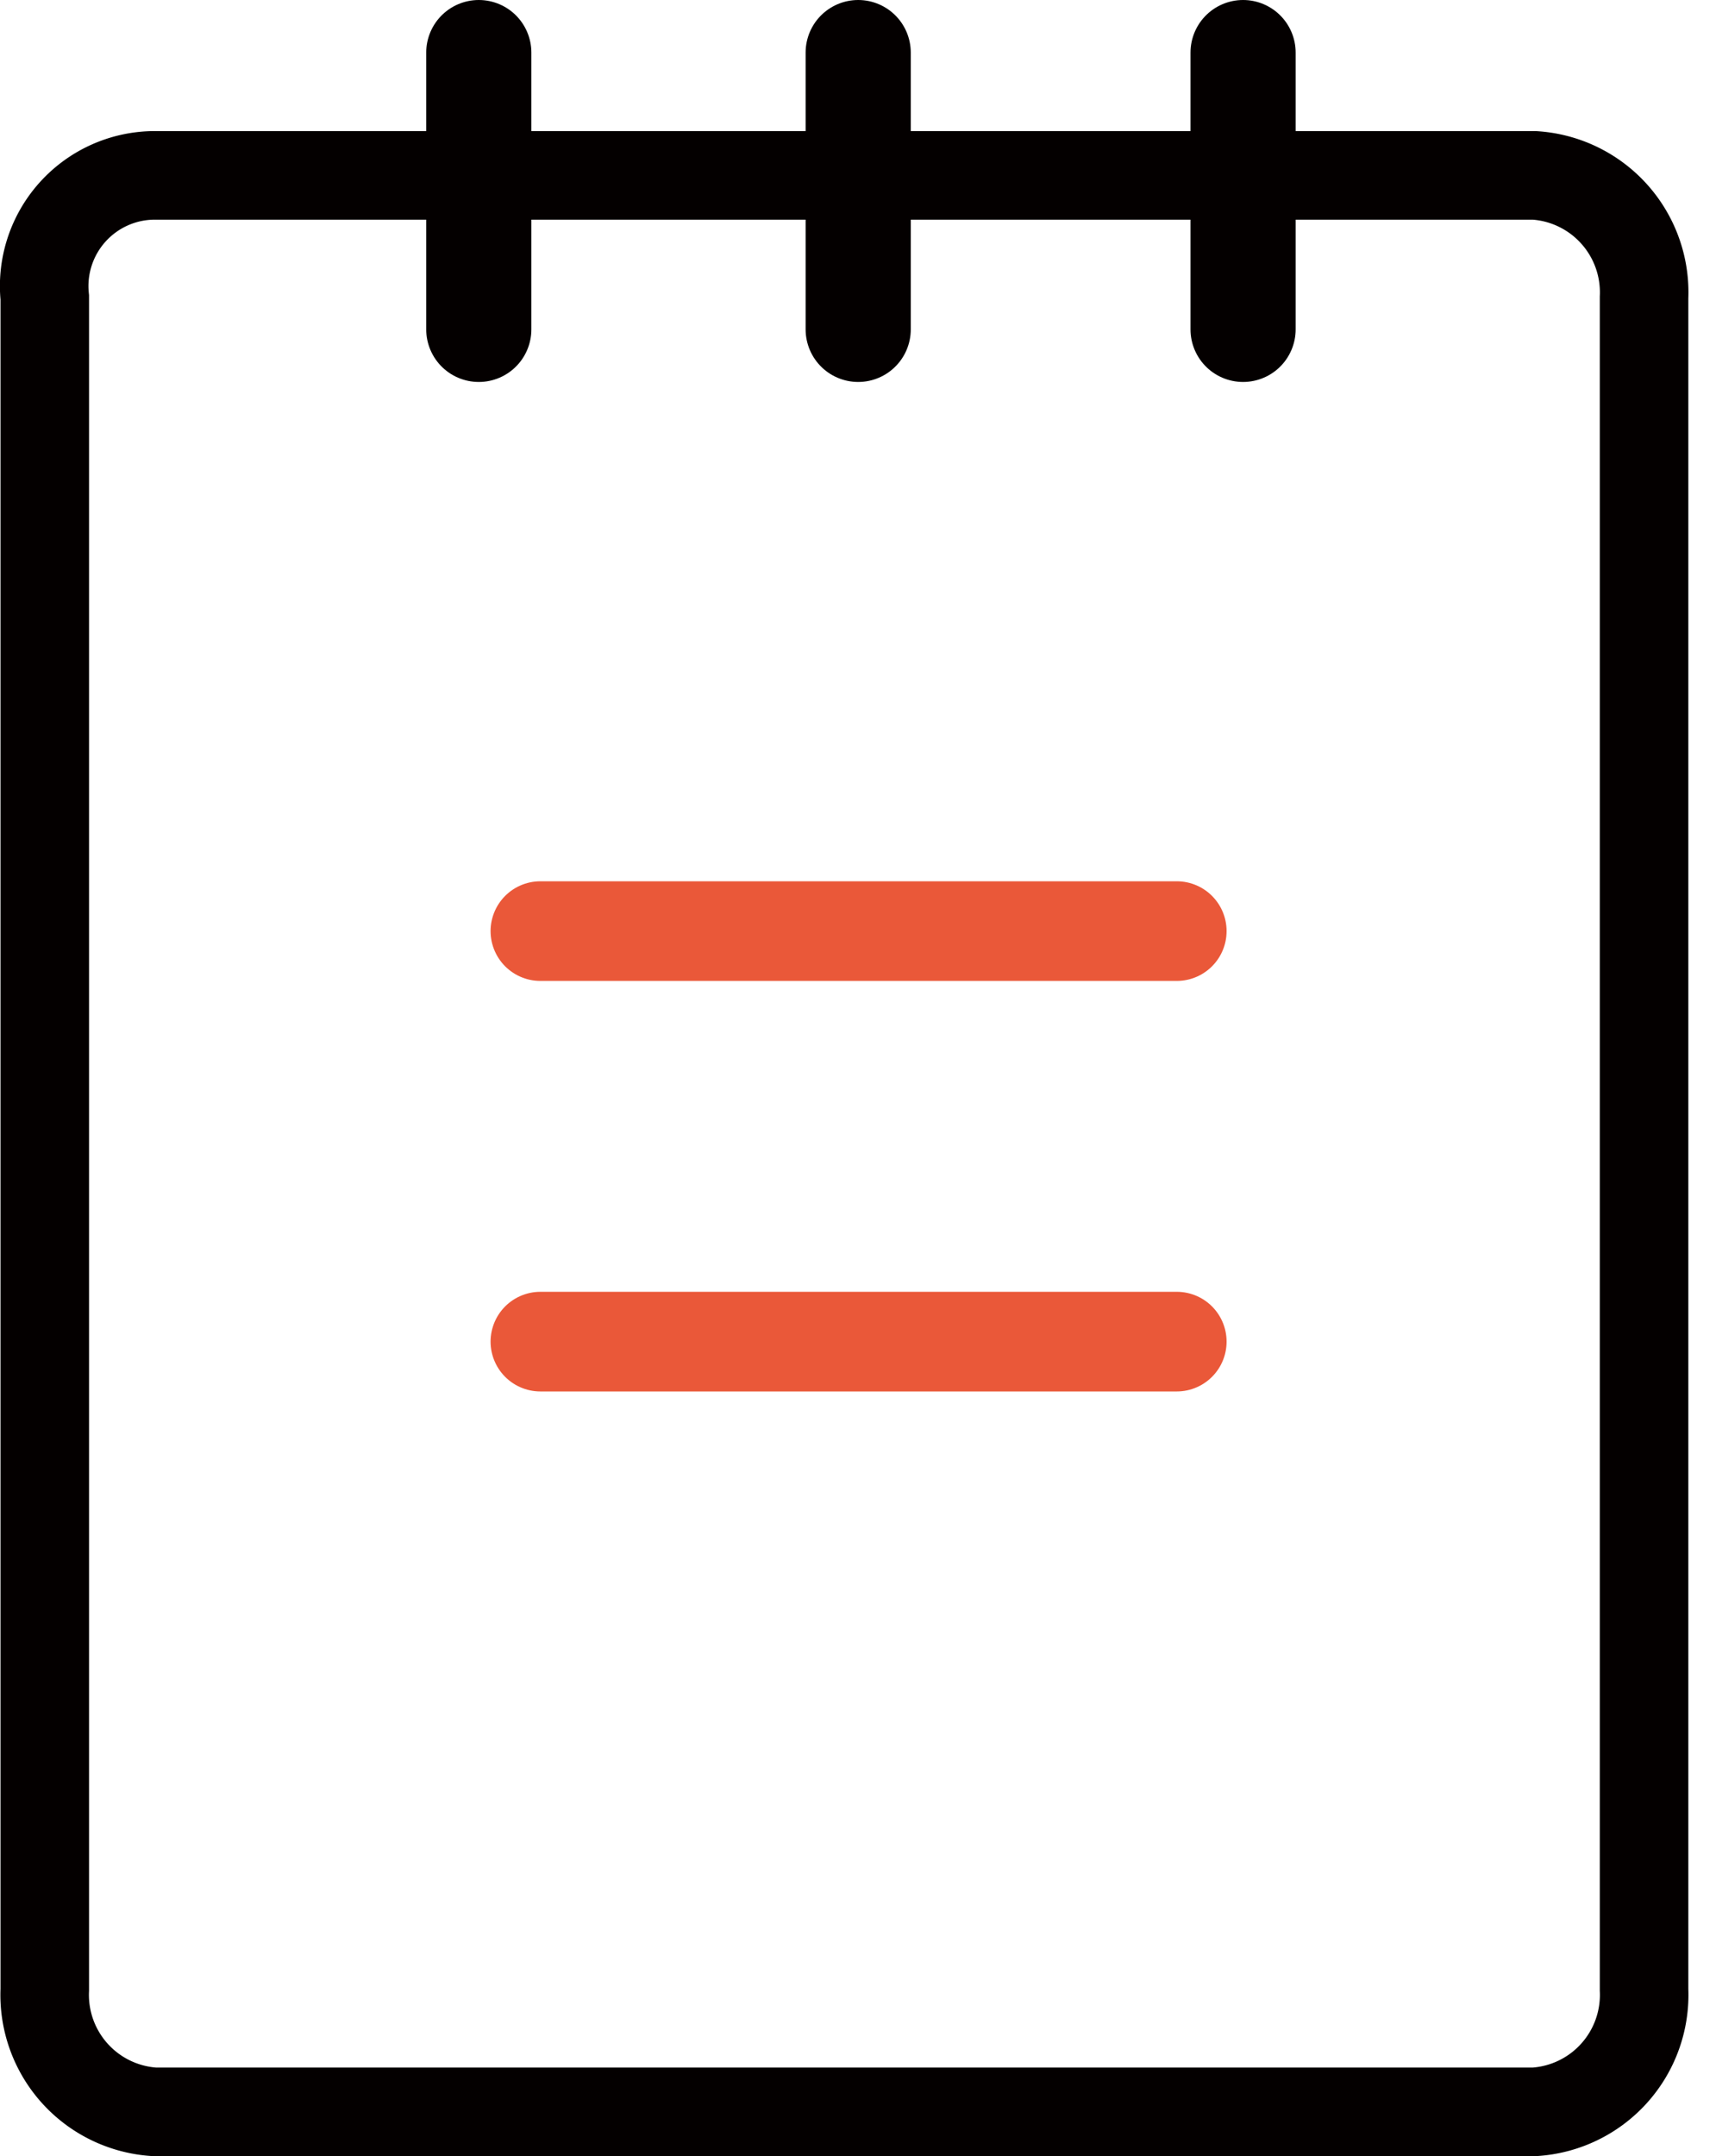 <svg xmlns="http://www.w3.org/2000/svg" width="31.009" height="38.95" viewBox="0 0 31.009 38.95">
  <g id="圖層_3" transform="translate(-71.091 -52.6)">
    <g id="Group_16122" transform="translate(71.1 53.55)">
      <g id="Group_16117" transform="translate(0)">
        <g id="Rectangle_3144" transform="translate(0 1.418)">
          <path id="Path_27670" data-name="Path 27670" d="M73.882,52.6H99.318a2.841,2.841,0,0,1,2.782,3.007V86.175a2.9,2.9,0,0,1-2.782,3.007H73.882A2.841,2.841,0,0,1,71.1,86.175V55.607A2.841,2.841,0,0,1,73.882,52.6Z" transform="translate(-71.1 -52.6)" fill="none"/>
          <path id="Path_27671" data-name="Path 27671" d="M73.886,53.4H98.814a2.117,2.117,0,0,1,1.986,2.205V86.177a2.117,2.117,0,0,1-1.986,2.205H73.886A2.117,2.117,0,0,1,71.9,86.177V55.605A2,2,0,0,1,73.886,53.4Z" transform="translate(-71.1 -52.6)" fill="none" stroke="#040000" stroke-width="1.6"/>
        </g>
        <path id="Path_27623" d="M79.8,52.6v5" transform="translate(-71.157 -52.6)" fill="none" stroke="#040000" stroke-linecap="round" stroke-width="1.9"/>
        <path id="Path_27624" d="M86.7,52.6v5" transform="translate(-71.201 -52.6)" fill="none" stroke="#040000" stroke-linecap="round" stroke-width="1.9"/>
        <path id="Path_27625" d="M93.7,52.6v5" transform="translate(-71.246 -52.6)" fill="none" stroke="#040000" stroke-linecap="round" stroke-width="1.9"/>
      </g>
      <path id="Path_27642" d="M147.5,456.4H159" transform="translate(-137.744 -440.53)" fill="none" stroke="#ea5839" stroke-linecap="round" stroke-width="1.8"/>
      <path id="Path_27643" d="M147.5,463.8H159" transform="translate(-137.744 -440.514)" fill="none" stroke="#ea5839" stroke-linecap="round" stroke-width="1.8"/>
    </g>
  </g>
</svg>

